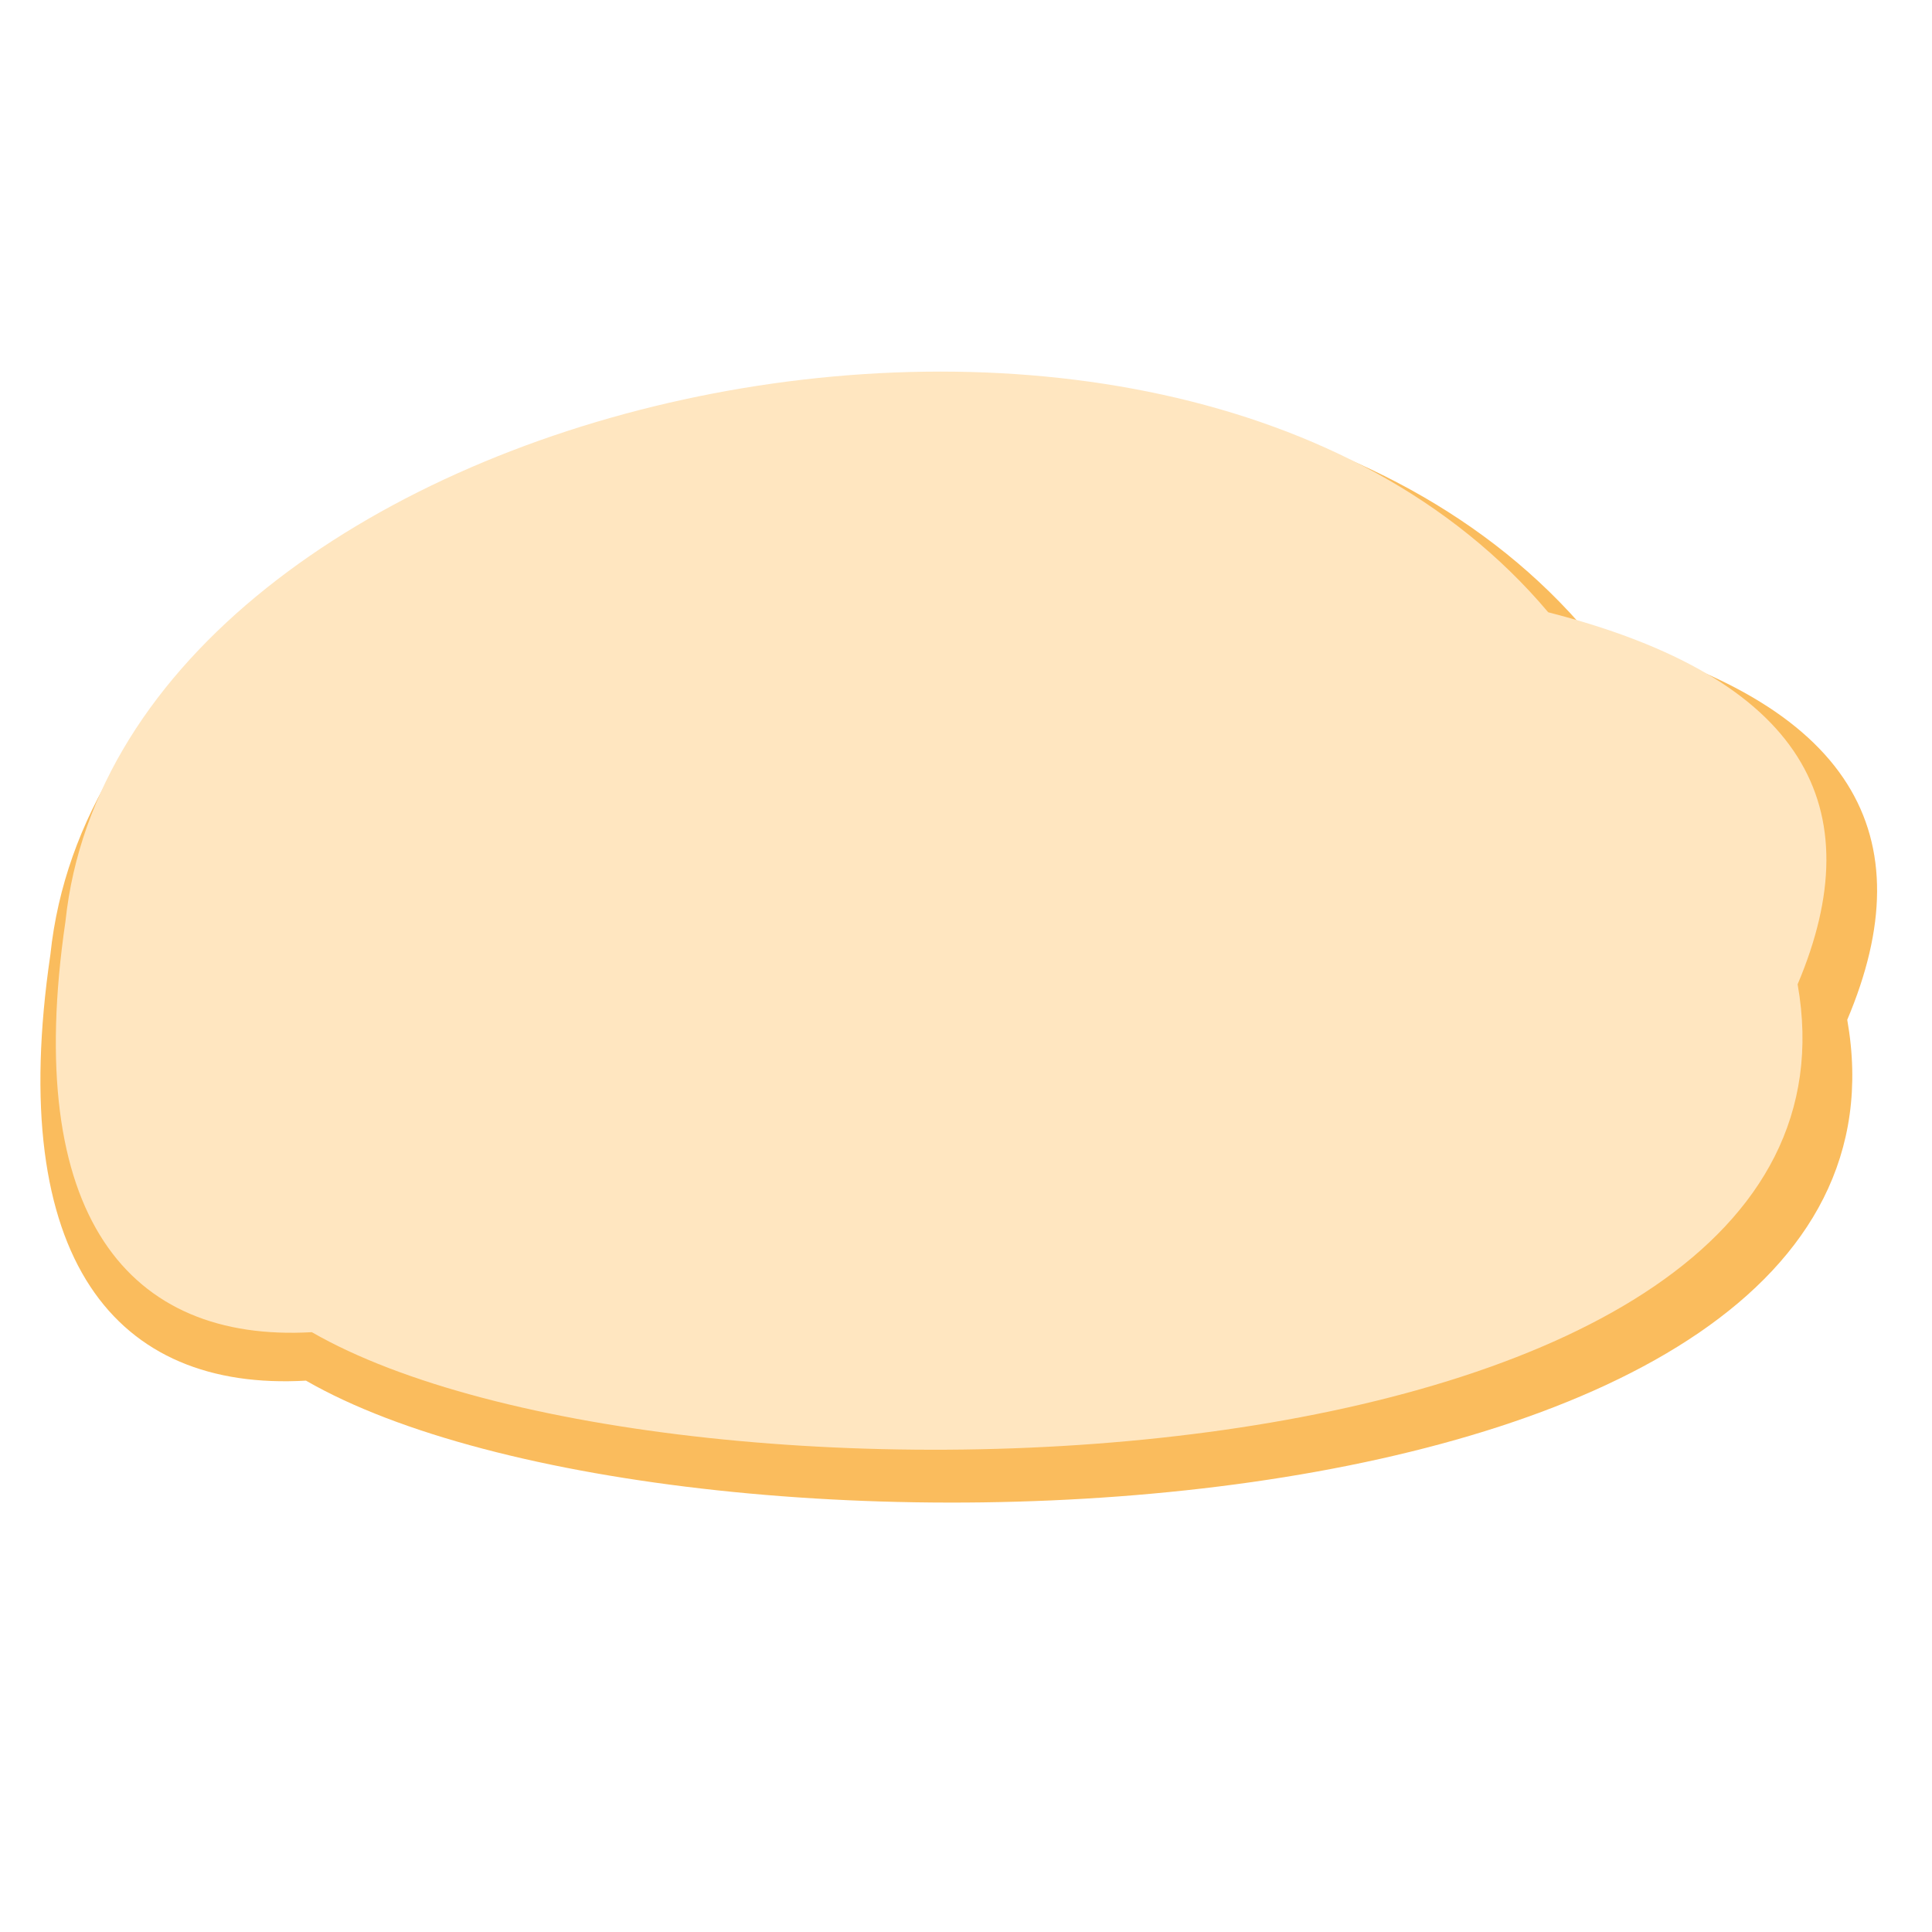 <?xml version="1.0" encoding="UTF-8" standalone="no"?>
<!DOCTYPE svg PUBLIC "-//W3C//DTD SVG 1.1//EN" "http://www.w3.org/Graphics/SVG/1.1/DTD/svg11.dtd">
<svg width="100%" height="100%" viewBox="0 0 80 80" version="1.1" xmlns="http://www.w3.org/2000/svg" xmlns:xlink="http://www.w3.org/1999/xlink" xml:space="preserve" xmlns:serif="http://www.serif.com/" style="fill-rule:evenodd;clip-rule:evenodd;stroke-linejoin:round;stroke-miterlimit:2;">
    <g transform="matrix(0.845,0.41,-0.41,0.845,22.737,-10.442)">
        <path d="M58.281,15.14C33.387,4.048 -4.744,34.815 3.442,57.46C7.546,70.463 14.467,73.526 21.781,69.445C40.711,70.783 90.058,44.942 75.971,25.468C75.522,16.699 70.176,12.718 58.281,15.14Z" style="fill:rgb(250,188,93);"/>
        <g transform="matrix(0.964,0,0,0.964,0.084,0.465)">
            <path d="M58.281,15.14C33.387,4.048 -4.744,34.815 3.442,57.46C7.546,70.463 14.467,73.526 21.781,69.445C40.711,70.783 90.058,44.942 75.971,25.468C75.522,16.699 70.176,12.718 58.281,15.14Z" style="fill:rgb(255,230,192);"/>
        </g>
    </g>
</svg>
